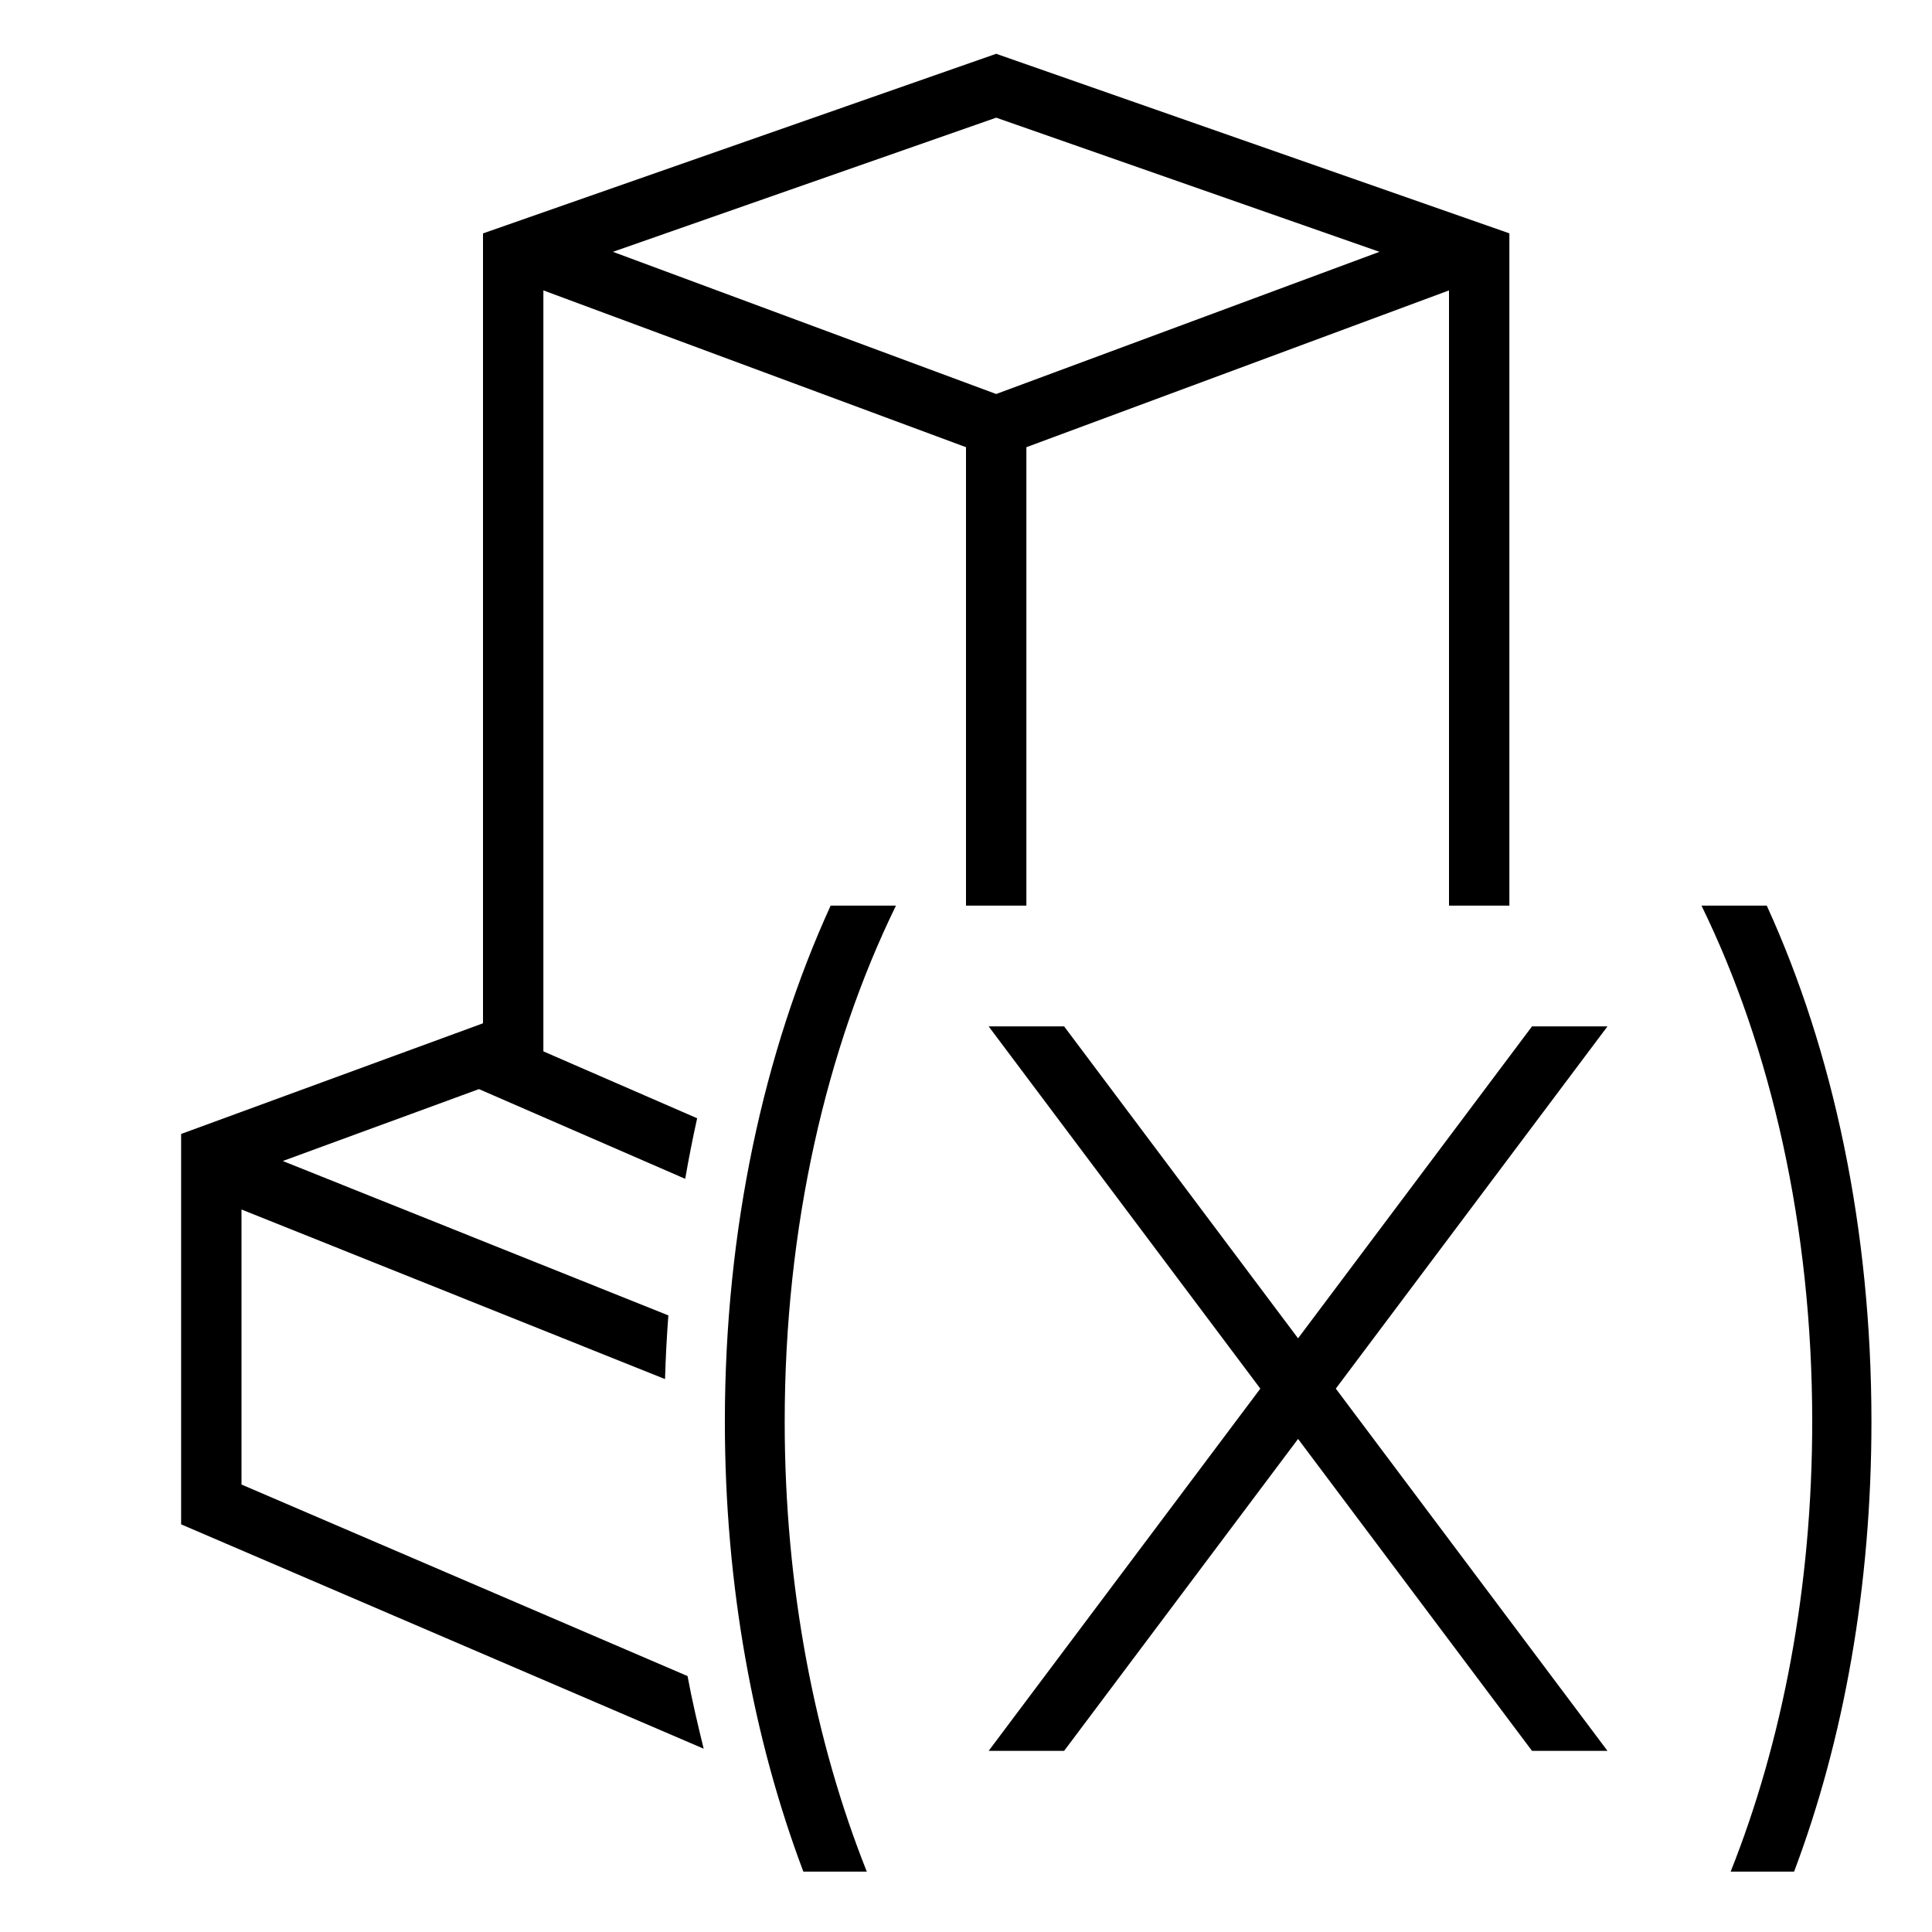 <?xml version="1.0" encoding="UTF-8"?><svg id="icons" xmlns="http://www.w3.org/2000/svg" viewBox="0 0 32 32"><rect width="32" height="32" style="fill:none;"/><path d="M4,24.589v-4.556l7.015,2.809c.01-.354.029-.705.055-1.055l-6.386-2.557,3.249-1.191,3.416,1.486c.059-.338.124-.672.198-1.003l-2.547-1.108V4.81l7,2.597v7.593h1v-7.593l7-2.597v10.19h1V3.865L16.5.891l-8.5,2.975v13.083l-5,1.833v6.466l8.655,3.716c-.097-.397-.192-.795-.267-1.203l-7.387-3.172ZM22.848,4.171l-6.348,2.355-6.348-2.355,6.348-2.222,6.348,2.222ZM26.625,29h-1.25l-3.875-5.167-3.875,5.167h-1.25l4.5-6-4.5-6h1.25l3.875,5.167,3.875-5.167h1.25l-4.5,6,4.5,6ZM29.263,15c1.105,2.417,1.734,5.362,1.734,8.547,0,2.719-.455,5.261-1.281,7.453h-1.051c.857-2.152,1.351-4.707,1.351-7.453,0-3.228-.684-6.194-1.834-8.547h1.082ZM13.306,31c-.826-2.192-1.3-4.734-1.3-7.453,0-3.185.648-6.13,1.752-8.547h1.082c-1.15,2.353-1.843,5.319-1.843,8.547,0,2.746.503,5.301,1.36,7.453h-1.051Z"/></svg>